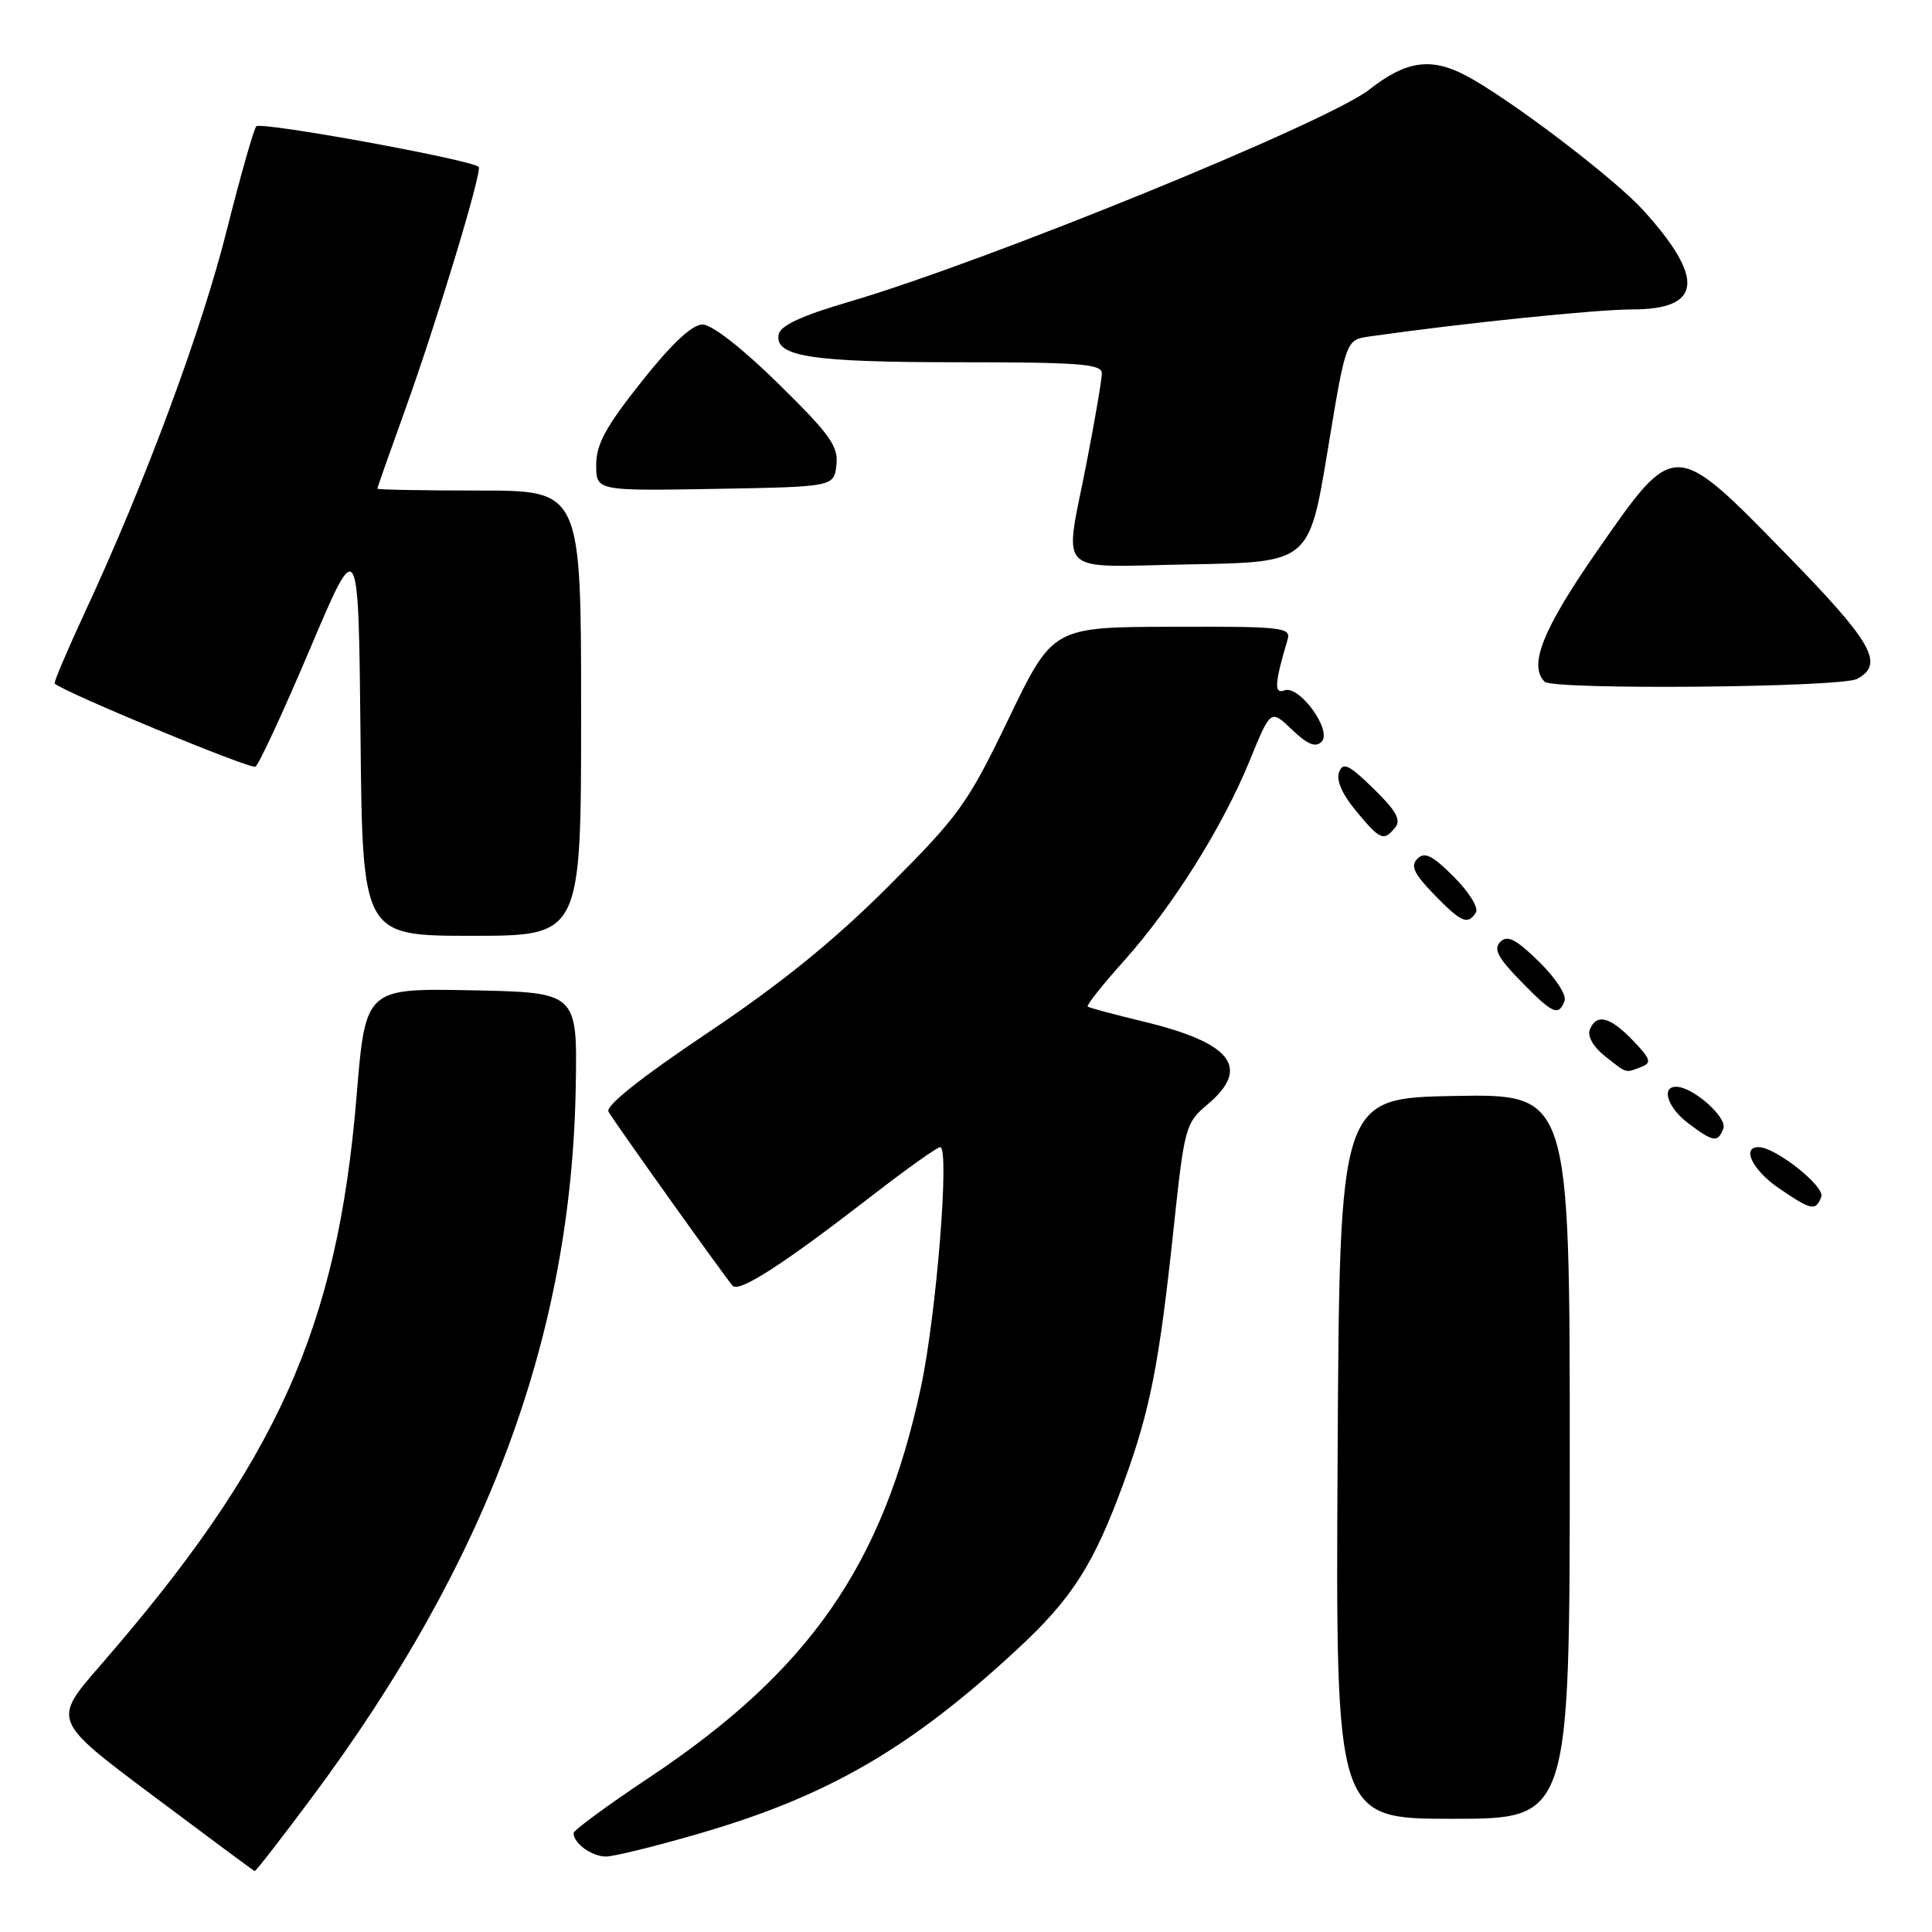 <?xml version="1.0" encoding="UTF-8" standalone="no"?>
<!DOCTYPE svg PUBLIC "-//W3C//DTD SVG 1.1//EN" "http://www.w3.org/Graphics/SVG/1.1/DTD/svg11.dtd" >
<svg xmlns="http://www.w3.org/2000/svg" xmlns:xlink="http://www.w3.org/1999/xlink" version="1.1" viewBox="0 0 256 256">
 <g >
 <path fill="currentColor"
d=" M 41.38 238.10 C 64.65 206.83 75.74 176.92 76.29 143.92 C 76.50 131.50 76.50 131.50 62.46 131.22 C 48.43 130.95 48.43 130.95 47.25 145.22 C 44.71 175.99 36.73 193.72 13.24 220.74 C 6.95 227.97 6.95 227.97 20.23 237.91 C 27.53 243.38 33.61 247.89 33.75 247.93 C 33.89 247.97 37.32 243.55 41.38 238.10 Z  M 92.80 242.91 C 109.73 237.98 120.64 231.65 134.80 218.53 C 142.08 211.79 144.94 207.30 148.94 196.34 C 152.41 186.81 153.60 180.76 155.52 162.69 C 156.94 149.35 157.09 148.79 160.00 146.35 C 165.79 141.47 163.24 138.18 151.43 135.34 C 147.62 134.42 144.33 133.54 144.13 133.38 C 143.93 133.22 146.09 130.48 148.95 127.30 C 155.42 120.06 162.01 109.56 165.61 100.74 C 168.37 93.98 168.37 93.98 171.19 96.68 C 173.24 98.64 174.31 99.09 175.11 98.29 C 176.58 96.82 172.16 90.72 170.18 91.48 C 168.80 92.01 168.89 90.55 170.61 84.75 C 171.09 83.13 169.92 83.00 155.32 83.05 C 139.50 83.09 139.50 83.09 133.65 95.23 C 128.19 106.55 127.12 108.04 117.65 117.51 C 110.48 124.67 103.46 130.36 93.73 136.88 C 84.88 142.82 80.20 146.54 80.63 147.31 C 81.43 148.71 95.97 169.10 97.07 170.36 C 97.92 171.33 103.75 167.57 115.68 158.33 C 120.18 154.85 124.19 152.00 124.58 152.00 C 125.86 152.00 124.08 174.21 122.03 183.79 C 116.99 207.39 107.21 221.43 86.00 235.55 C 80.50 239.21 76.00 242.52 76.00 242.90 C 76.00 244.26 78.42 246.00 80.30 246.00 C 81.35 246.00 86.97 244.61 92.80 242.91 Z  M 208.00 192.97 C 208.00 144.95 208.00 144.95 192.75 145.22 C 177.50 145.50 177.50 145.50 177.24 193.25 C 176.98 241.00 176.98 241.00 192.49 241.00 C 208.00 241.00 208.00 241.00 208.00 192.97 Z  M 241.33 158.59 C 241.85 157.22 235.27 152.00 233.02 152.00 C 230.71 152.00 232.25 155.09 235.73 157.46 C 240.05 160.40 240.59 160.51 241.33 158.59 Z  M 228.35 149.54 C 228.91 148.07 224.31 144.00 222.10 144.00 C 220.04 144.00 221.00 146.83 223.75 148.88 C 227.06 151.36 227.62 151.43 228.35 149.54 Z  M 217.48 141.37 C 218.89 140.83 218.73 140.33 216.37 137.87 C 213.33 134.69 211.50 134.25 210.65 136.46 C 210.32 137.32 211.16 138.77 212.68 139.96 C 215.64 142.29 215.32 142.20 217.48 141.37 Z  M 207.31 132.63 C 207.61 131.86 206.12 129.57 203.92 127.42 C 200.87 124.44 199.74 123.86 198.80 124.80 C 197.86 125.74 198.46 126.89 201.50 130.00 C 205.75 134.36 206.52 134.70 207.31 132.63 Z  M 77.00 94.50 C 77.00 65.00 77.00 65.00 63.50 65.00 C 56.08 65.00 50.00 64.89 50.00 64.75 C 50.00 64.61 51.63 60.00 53.61 54.50 C 57.82 42.84 63.93 22.67 63.43 22.12 C 62.56 21.18 34.54 16.07 33.96 16.74 C 33.61 17.16 31.85 23.35 30.05 30.50 C 26.74 43.70 19.27 63.86 11.35 80.91 C 8.95 86.09 7.10 90.43 7.24 90.57 C 8.43 91.71 33.22 101.98 33.85 101.59 C 34.30 101.31 37.56 94.28 41.09 85.95 C 47.50 70.82 47.50 70.82 47.77 97.41 C 48.03 124.00 48.03 124.00 62.52 124.00 C 77.00 124.00 77.00 124.00 77.00 94.50 Z  M 195.57 120.89 C 195.94 120.28 194.63 118.16 192.64 116.18 C 189.81 113.34 188.77 112.83 187.82 113.78 C 186.87 114.73 187.34 115.75 190.00 118.50 C 193.64 122.25 194.50 122.62 195.57 120.89 Z  M 184.85 109.68 C 185.69 108.66 185.03 107.46 182.01 104.51 C 178.73 101.30 177.96 100.94 177.43 102.32 C 177.03 103.37 177.85 105.25 179.65 107.42 C 182.89 111.32 183.33 111.51 184.85 109.68 Z  M 246.07 89.96 C 249.74 88.00 248.13 85.15 236.75 73.50 C 221.75 58.14 221.97 58.14 211.64 72.99 C 204.45 83.33 202.50 88.17 204.67 90.33 C 205.78 91.44 243.94 91.10 246.07 89.96 Z  M 175.91 59.76 C 178.34 45.03 178.34 45.03 181.42 44.59 C 193.64 42.84 211.54 41.00 216.27 41.00 C 225.51 41.00 225.97 36.96 217.77 27.89 C 213.83 23.55 199.84 12.93 194.12 9.95 C 189.57 7.58 186.26 8.08 181.45 11.86 C 175.91 16.22 130.74 34.64 112.50 39.99 C 106.23 41.83 103.41 43.13 103.18 44.31 C 102.61 47.25 107.46 48.00 127.07 48.00 C 143.03 48.00 146.00 48.23 146.00 49.46 C 146.00 50.27 145.10 55.56 144.00 61.21 C 141.01 76.64 139.45 75.10 157.74 74.78 C 173.47 74.50 173.47 74.50 175.91 59.76 Z  M 110.83 61.61 C 111.11 59.14 110.01 57.59 103.16 50.86 C 98.37 46.15 94.33 43.00 93.09 43.00 C 91.71 43.00 89.02 45.52 85.01 50.57 C 80.28 56.52 79.00 58.87 79.00 61.59 C 79.00 65.05 79.00 65.05 94.75 64.78 C 110.50 64.50 110.50 64.50 110.83 61.61 Z "/>
</g>
</svg>